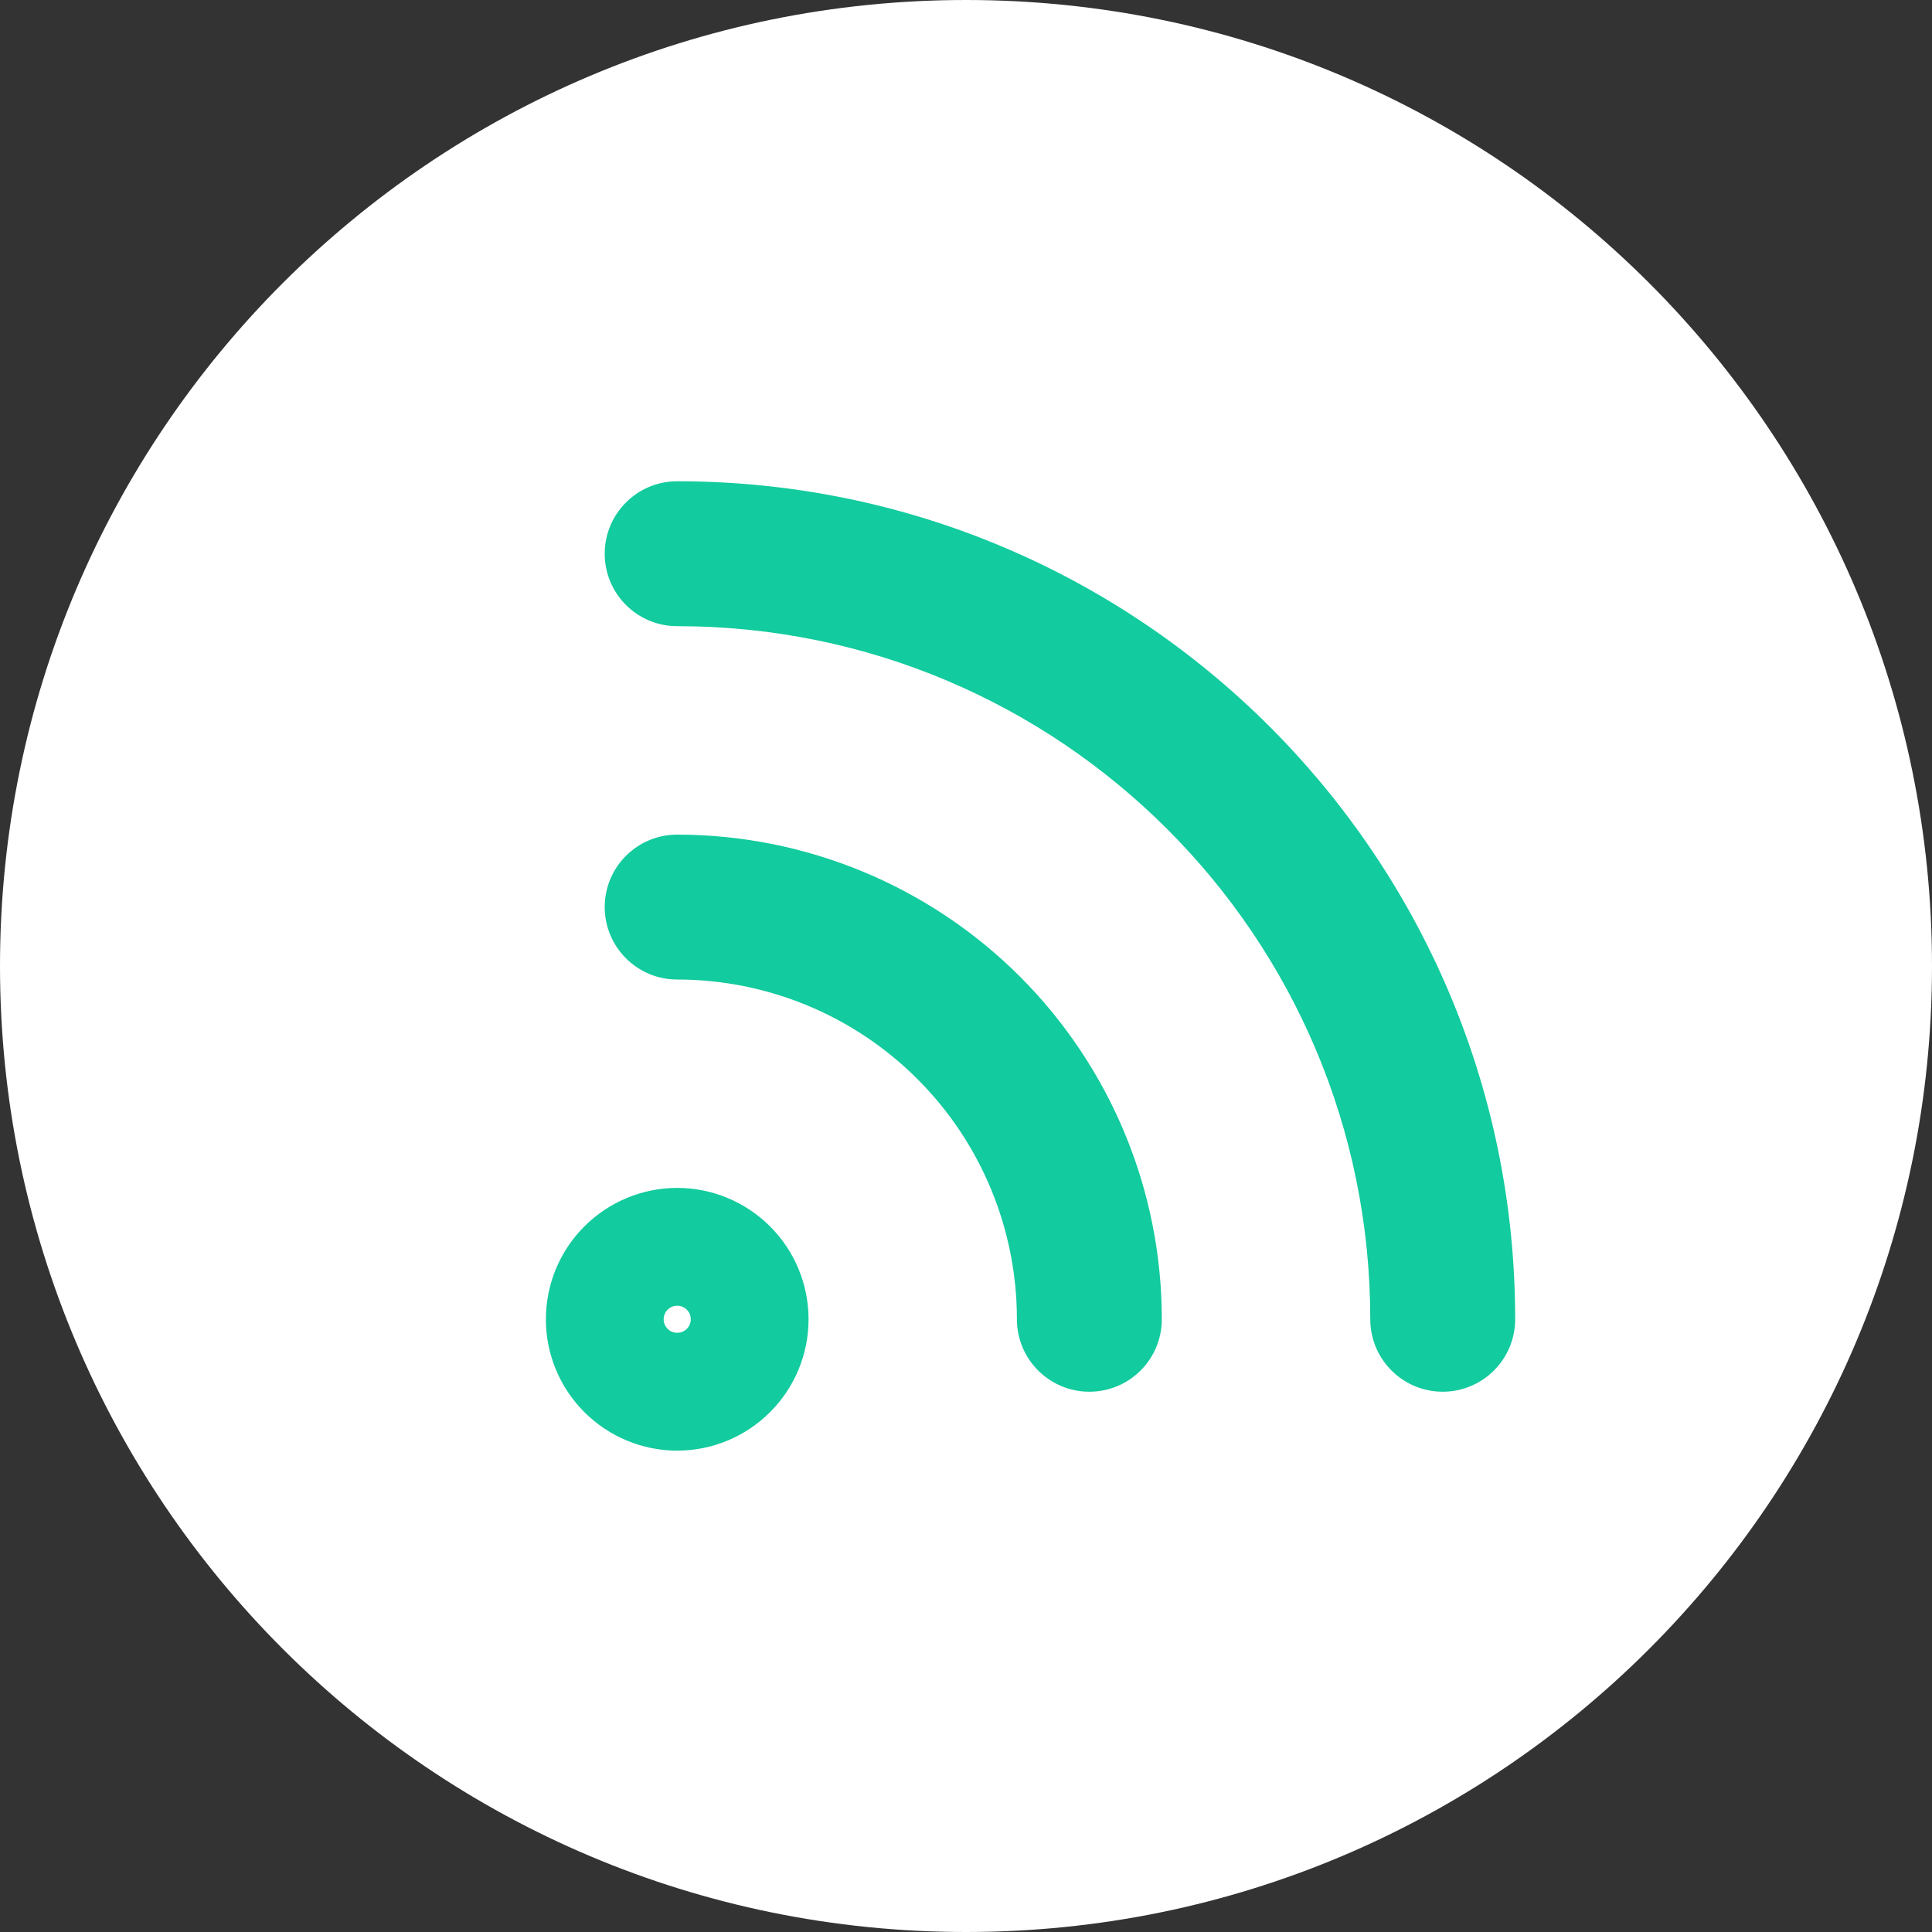 <svg width="20" height="20" viewBox="0 0 20 20" fill="none" xmlns="http://www.w3.org/2000/svg">
<rect x="0" y="0" width="20" height="20" fill="#333333" stroke="none"/>
<path d="M0 10C0 4.477 4.477 0 10 0V0C15.523 0 20 4.477 20 10V10C20 15.523 15.523 20 10 20V20C4.477 20 0 15.523 0 10V10Z" fill="white"/>
<path fill-rule="evenodd" clip-rule="evenodd" d="M6.26 5.732C6.26 5.318 6.596 4.982 7.01 4.982C11.802 4.982 15.685 8.866 15.685 13.657C15.685 14.071 15.349 14.407 14.935 14.407C14.521 14.407 14.185 14.071 14.185 13.657C14.185 9.694 10.973 6.482 7.01 6.482C6.596 6.482 6.26 6.147 6.26 5.732ZM6.26 9.39C6.26 8.976 6.596 8.64 7.01 8.64C8.341 8.64 9.617 9.169 10.558 10.109C11.499 11.05 12.027 12.326 12.027 13.657C12.027 14.071 11.692 14.407 11.277 14.407C10.863 14.407 10.527 14.071 10.527 13.657C10.527 12.724 10.157 11.83 9.497 11.17C8.838 10.511 7.943 10.14 7.01 10.14C6.596 10.14 6.26 9.804 6.26 9.39ZM7.01 13.797C7.048 13.797 7.083 13.783 7.11 13.756C7.136 13.73 7.151 13.694 7.151 13.657C7.151 13.62 7.136 13.584 7.11 13.558C7.083 13.531 7.048 13.517 7.01 13.517C6.973 13.517 6.937 13.531 6.911 13.558C6.885 13.584 6.87 13.62 6.87 13.657C6.87 13.694 6.885 13.73 6.911 13.756C6.937 13.783 6.973 13.797 7.01 13.797ZM6.049 12.696C6.304 12.441 6.65 12.297 7.01 12.297C7.371 12.297 7.717 12.441 7.972 12.696C8.227 12.951 8.37 13.296 8.37 13.657C8.37 14.018 8.227 14.363 7.972 14.618C7.717 14.873 7.371 15.017 7.01 15.017C6.65 15.017 6.304 14.873 6.049 14.618C5.794 14.363 5.651 14.018 5.651 13.657C5.651 13.296 5.794 12.951 6.049 12.696Z" fill="#12CB9E"/>
</svg>
